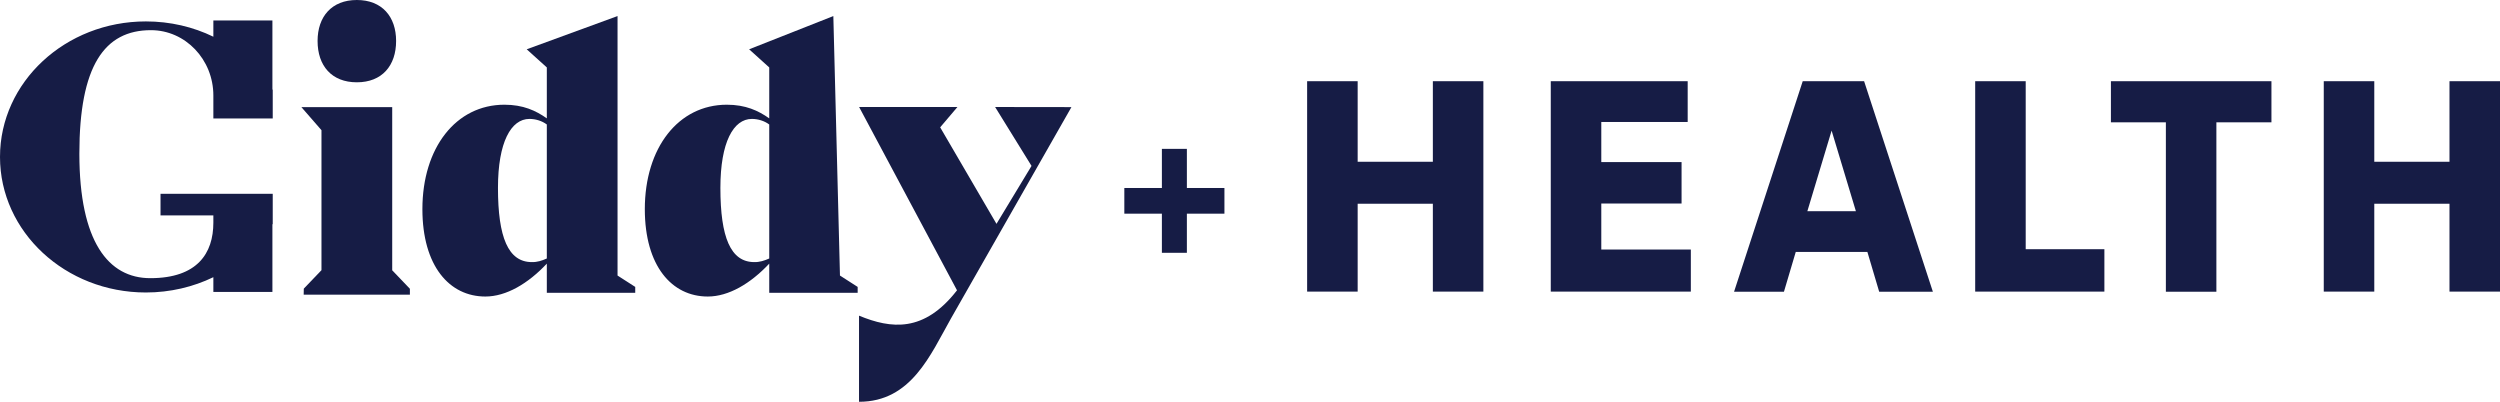 <svg width="224" height="36" viewBox="0 0 224 36" fill="none" xmlns="http://www.w3.org/2000/svg">
<path d="M27.22 25.864L28.804 24.209V11.664L27.003 9.597H35.142V24.219L36.726 25.874V26.403H27.21L27.22 25.864ZM28.455 3.672C28.455 1.489 29.719 0 31.973 0C34.227 0 35.491 1.489 35.491 3.672C35.491 5.886 34.227 7.374 31.973 7.374C29.719 7.374 28.455 5.896 28.455 3.672Z" fill="#161C45"/>
<path d="M76.846 25.707V26.236H68.924V23.621C67.245 25.414 65.283 26.569 63.416 26.569C60.19 26.569 57.776 23.827 57.776 18.735C57.776 13.241 60.784 9.382 65.123 9.382C66.801 9.382 67.943 9.911 68.924 10.606V6.043L67.122 4.417L74.667 1.44L75.261 24.689L76.846 25.707ZM68.924 23.161V11.155C68.48 10.822 67.905 10.655 67.367 10.655C65.717 10.655 64.547 12.741 64.547 16.835C64.547 21.261 65.462 23.484 67.584 23.484C68.065 23.494 68.48 23.357 68.924 23.161Z" fill="#161C45"/>
<path d="M56.917 25.707V26.236H48.995V23.621C47.316 25.413 45.354 26.569 43.487 26.569C40.261 26.569 37.847 23.827 37.847 18.734C37.847 13.24 40.855 9.382 45.194 9.382C46.873 9.382 48.014 9.911 48.995 10.606V6.042L47.193 4.417L55.332 1.439V24.689L56.917 25.707ZM48.995 23.161V11.154C48.551 10.821 47.976 10.655 47.438 10.655C45.788 10.655 44.618 12.741 44.618 16.834C44.618 21.261 45.533 23.484 47.655 23.484C48.146 23.494 48.551 23.357 48.995 23.161Z" fill="#161C45"/>
<path d="M24.437 10.586V8.05C24.427 8.03 24.418 8.011 24.408 8.001V1.831H19.117V3.29C17.306 2.409 15.251 1.919 13.072 1.919C5.857 1.919 0 7.355 0 14.063C0 20.771 5.857 26.207 13.072 26.207C15.251 26.207 17.316 25.707 19.117 24.836V26.158H24.408V20.115C24.418 20.096 24.427 20.086 24.437 20.066V19.302V17.363H24.408H19.117H14.383V19.302H19.117V19.949C19.117 22.701 17.674 24.924 13.468 24.924C9.695 24.924 7.121 21.633 7.111 13.808V13.769C7.111 5.915 9.346 2.703 13.524 2.703C16.609 2.703 19.117 5.327 19.117 8.559V10.616H24.437V10.586Z" fill="#161C45"/>
<path d="M96 9.597L85.21 28.528C83.362 31.799 81.645 36 76.968 36V28.283C79.844 29.468 82.796 29.82 85.748 26.011L76.977 9.588H85.786L84.239 11.409L89.285 20.057L92.425 14.866L89.162 9.588L96 9.597Z" fill="#161C45"/>
<path d="M117.119 7.276H121.646V14.494H128.384V7.276H132.91V26.128H128.384V18.255H121.646V26.128H117.119V7.276Z" fill="#161C45"/>
<path d="M138.949 7.276H151.216V10.929H143.476V14.523H150.668V18.235H143.476V22.358H151.499V26.128H138.949V7.276Z" fill="#161C45"/>
<path d="M161.524 7.276H167.024L173.185 26.138H168.375L167.317 22.573H160.9L159.842 26.138H155.372L161.524 7.276ZM166.287 18.921L164.113 11.703L161.94 18.921H166.287Z" fill="#161C45"/>
<path d="M176.977 7.276H181.503V22.329H188.553V26.128H176.977V7.276Z" fill="#161C45"/>
<path d="M194.071 10.96H189.138V7.277H203.521V10.96H198.588V26.139H194.062V10.96H194.071Z" fill="#161C45"/>
<path d="M208.209 7.276H212.736V14.494H219.474V7.276H224V26.128H219.474V18.255H212.736V26.128H208.209V7.276Z" fill="#161C45"/>
<path d="M104.105 19.145H100.74V16.844H104.105V13.338H106.344V16.844H109.709V19.145H106.344V22.651H104.105V19.145Z" fill="#161C45"/>
</svg>
